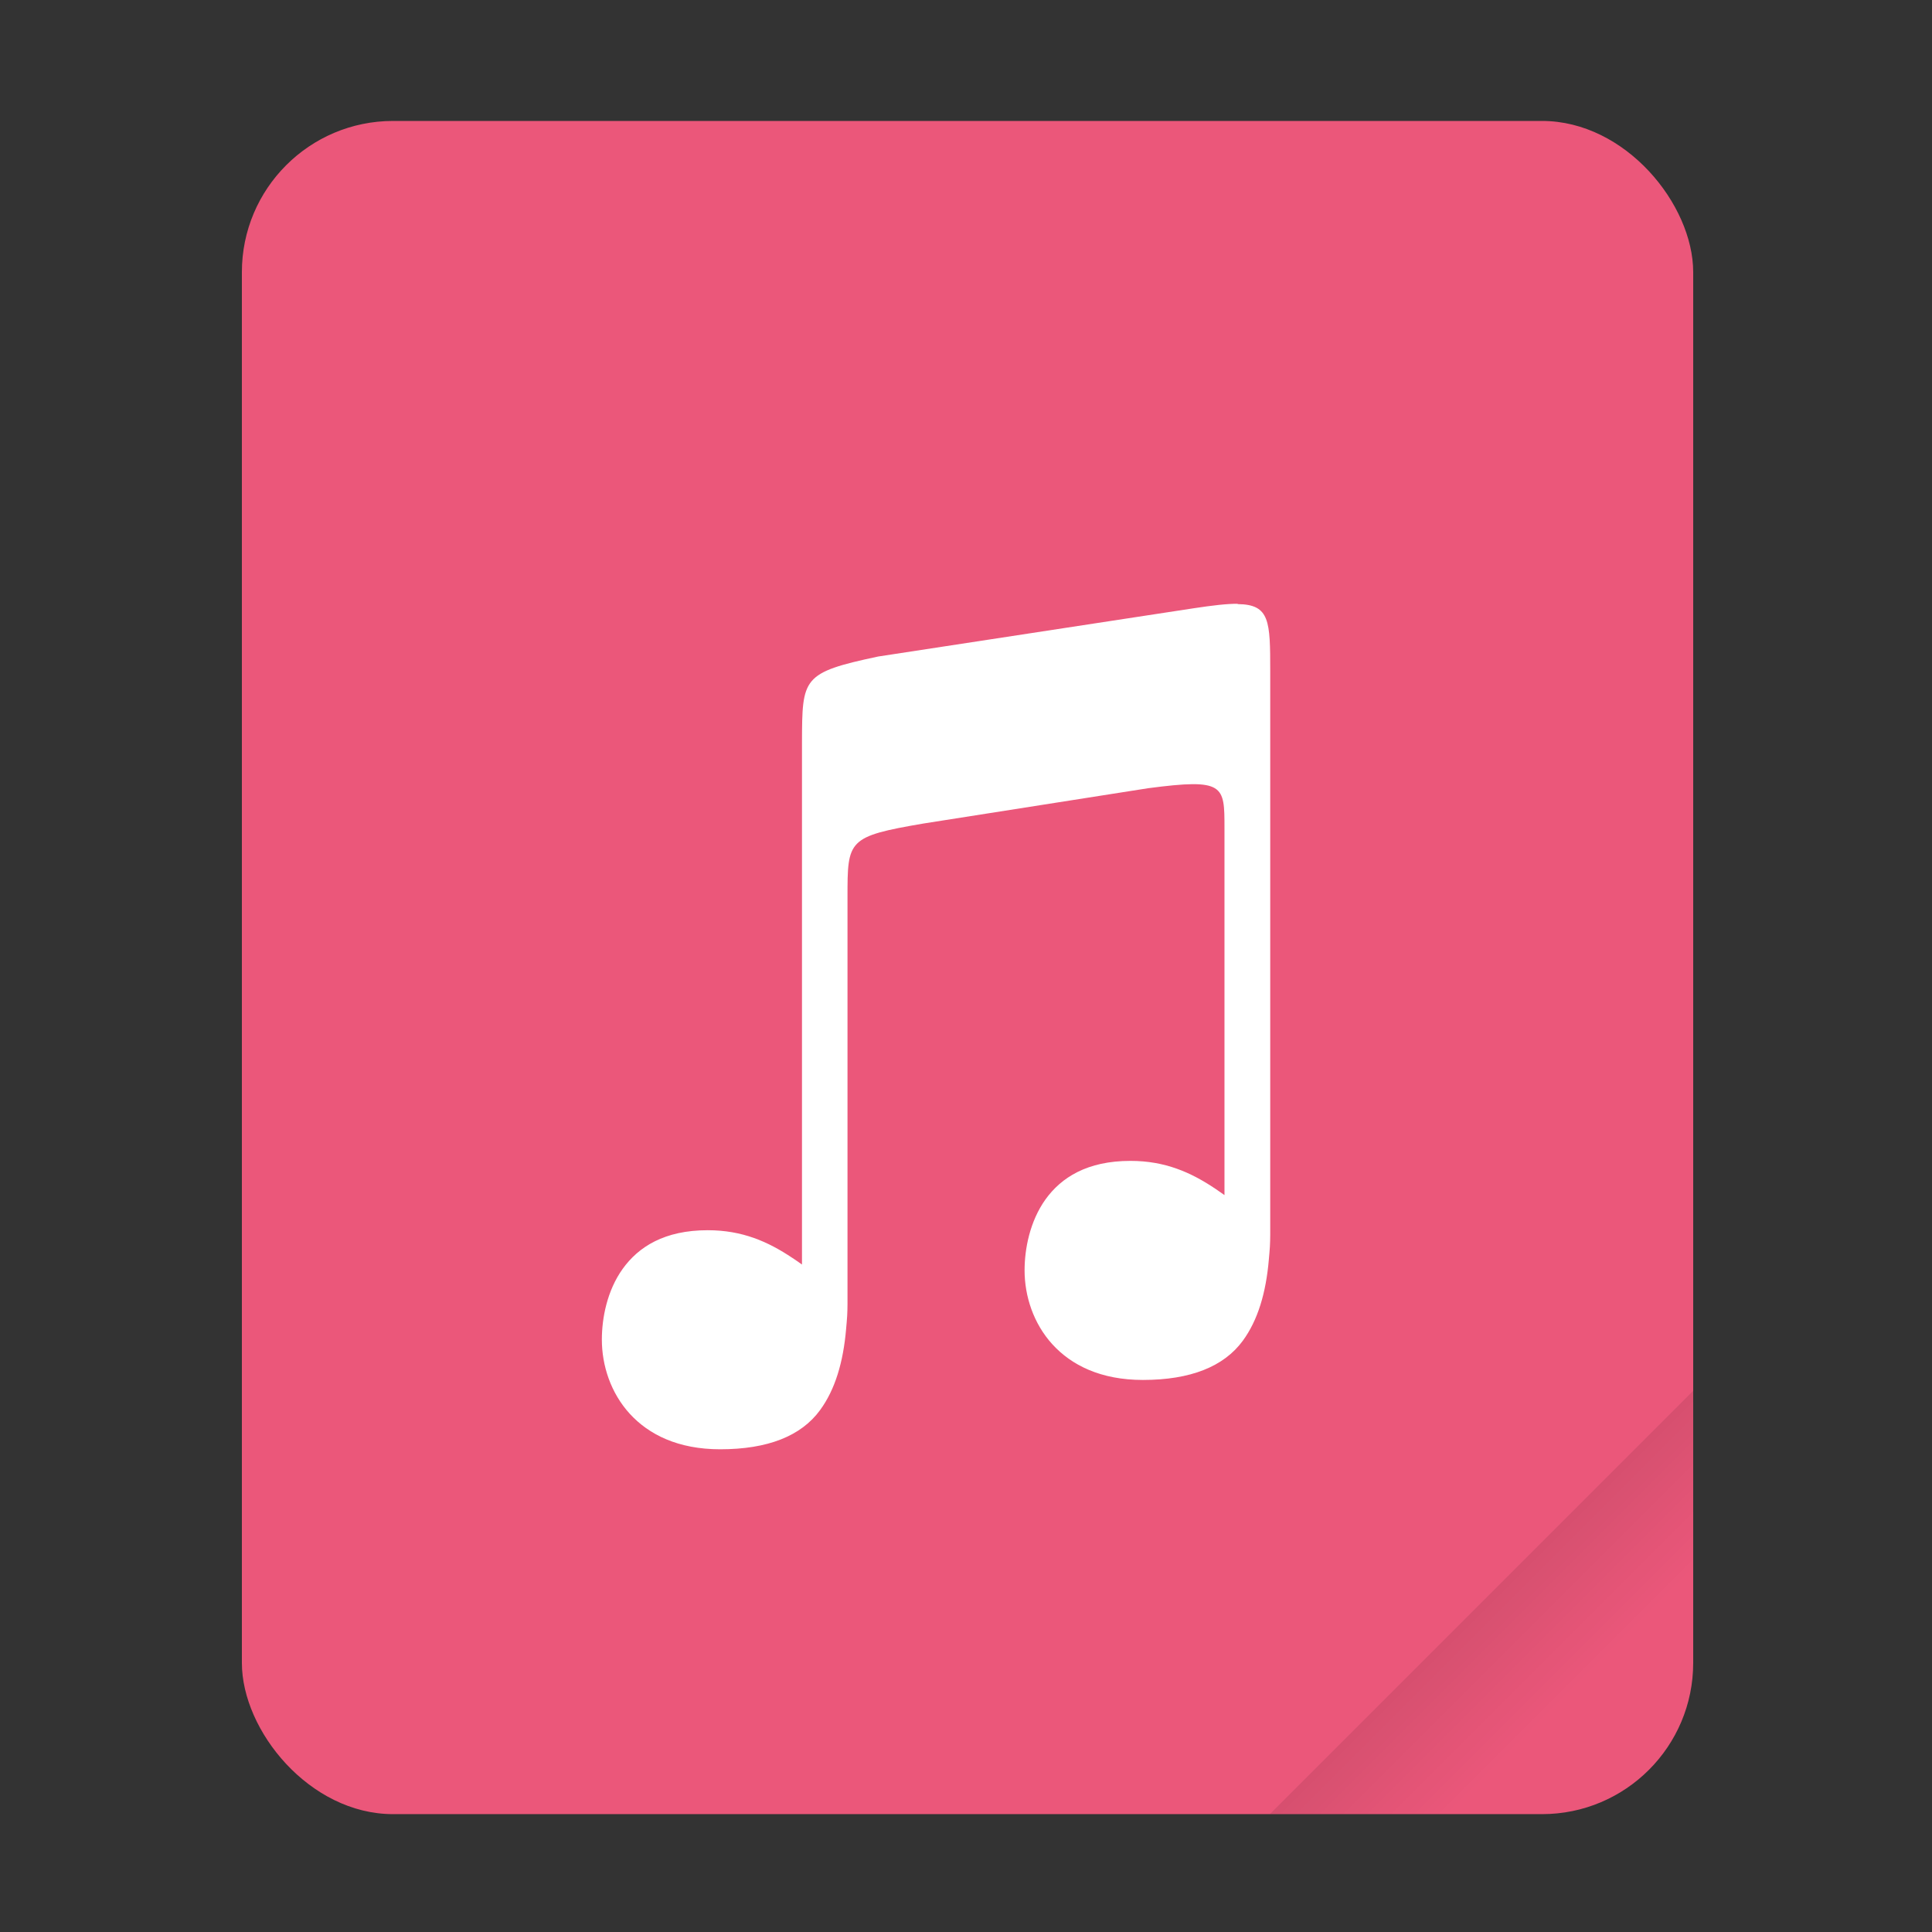<?xml version="1.0" encoding="UTF-8"?>
<svg width="64" height="64" version="1.1" viewBox="0 0 16.933 16.933" xmlns="http://www.w3.org/2000/svg"
	 xmlns:cc="http://creativecommons.org/ns#" xmlns:dc="http://purl.org/dc/elements/1.1/"
	 xmlns:rdf="http://www.w3.org/1999/02/22-rdf-syntax-ns#">
	<rect x="0" y="0" width="16.933" height="16.933" fill="#333333" stroke="none"/>
	<defs>
		<linearGradient id="a" x1="49.571" x2="51.714" y1="52.714" y2="54.857"
						gradientTransform="matrix(2.333,0,0,2.333,-68.667,-72.001)" gradientUnits="userSpaceOnUse">
			<stop offset="0"/>
			<stop stop-opacity="0" offset="1"/>
		</linearGradient>
	</defs>
	<g transform="scale(.265)">
		<rect x="8" y="4" width="48" height="56" ry="5" fill="#eb577a" style="paint-order:stroke fill markers"/>
		<path d="m56 46-14 14h9c2.77 0 5-2.23 5-5z" fill="url(#a)" fill-rule="evenodd" opacity=".15"
			  stroke-width="8.819" style="paint-order:stroke fill markers"/>
	</g>
	<path
		d="m10.848 5.292c-0.094-1e-3 -0.219 0.014-0.385 0.039l-2.766 0.423c-0.668 0.142-0.666 0.186-0.668 0.751v4.578c-0.028-0.02-0.055-0.039-0.084-0.058v1.98e-4c-0.212-0.142-0.438-0.243-0.742-0.243-0.38 0-0.607 0.146-0.745 0.338s-0.183 0.434-0.183 0.621c0 0.225 0.077 0.466 0.244 0.649s0.424 0.312 0.793 0.312c0.417 0 0.71-0.116 0.876-0.344 0.131-0.179 0.203-0.418 0.228-0.713v-8.5e-4c0.004-0.036 0.006-0.073 0.009-0.11 0.004-0.058 0.003-0.167 0.003-0.167v-3.505c0-0.501-2.4e-5 -0.531 0.668-0.645l1.967-0.309c0.669-0.088 0.669-0.027 0.669 0.349v3.217c-0.027-0.019-0.054-0.038-0.082-0.057v1.98e-4c-0.212-0.142-0.438-0.243-0.742-0.243-0.38 0-0.607 0.146-0.745 0.338-0.137 0.192-0.183 0.434-0.183 0.621 0 0.225 0.077 0.466 0.244 0.649 0.167 0.183 0.424 0.312 0.793 0.312 0.417 0 0.71-0.117 0.876-0.344 0.131-0.179 0.203-0.418 0.228-0.713v-9.25e-4c0.004-0.036 0.006-0.072 0.009-0.11 0.004-0.058 0.003-0.167 0.003-0.167v-4.877c0-0.439-0.003-0.585-0.285-0.588z"
		enable-background="new" fill="#fff"/>
</svg>
